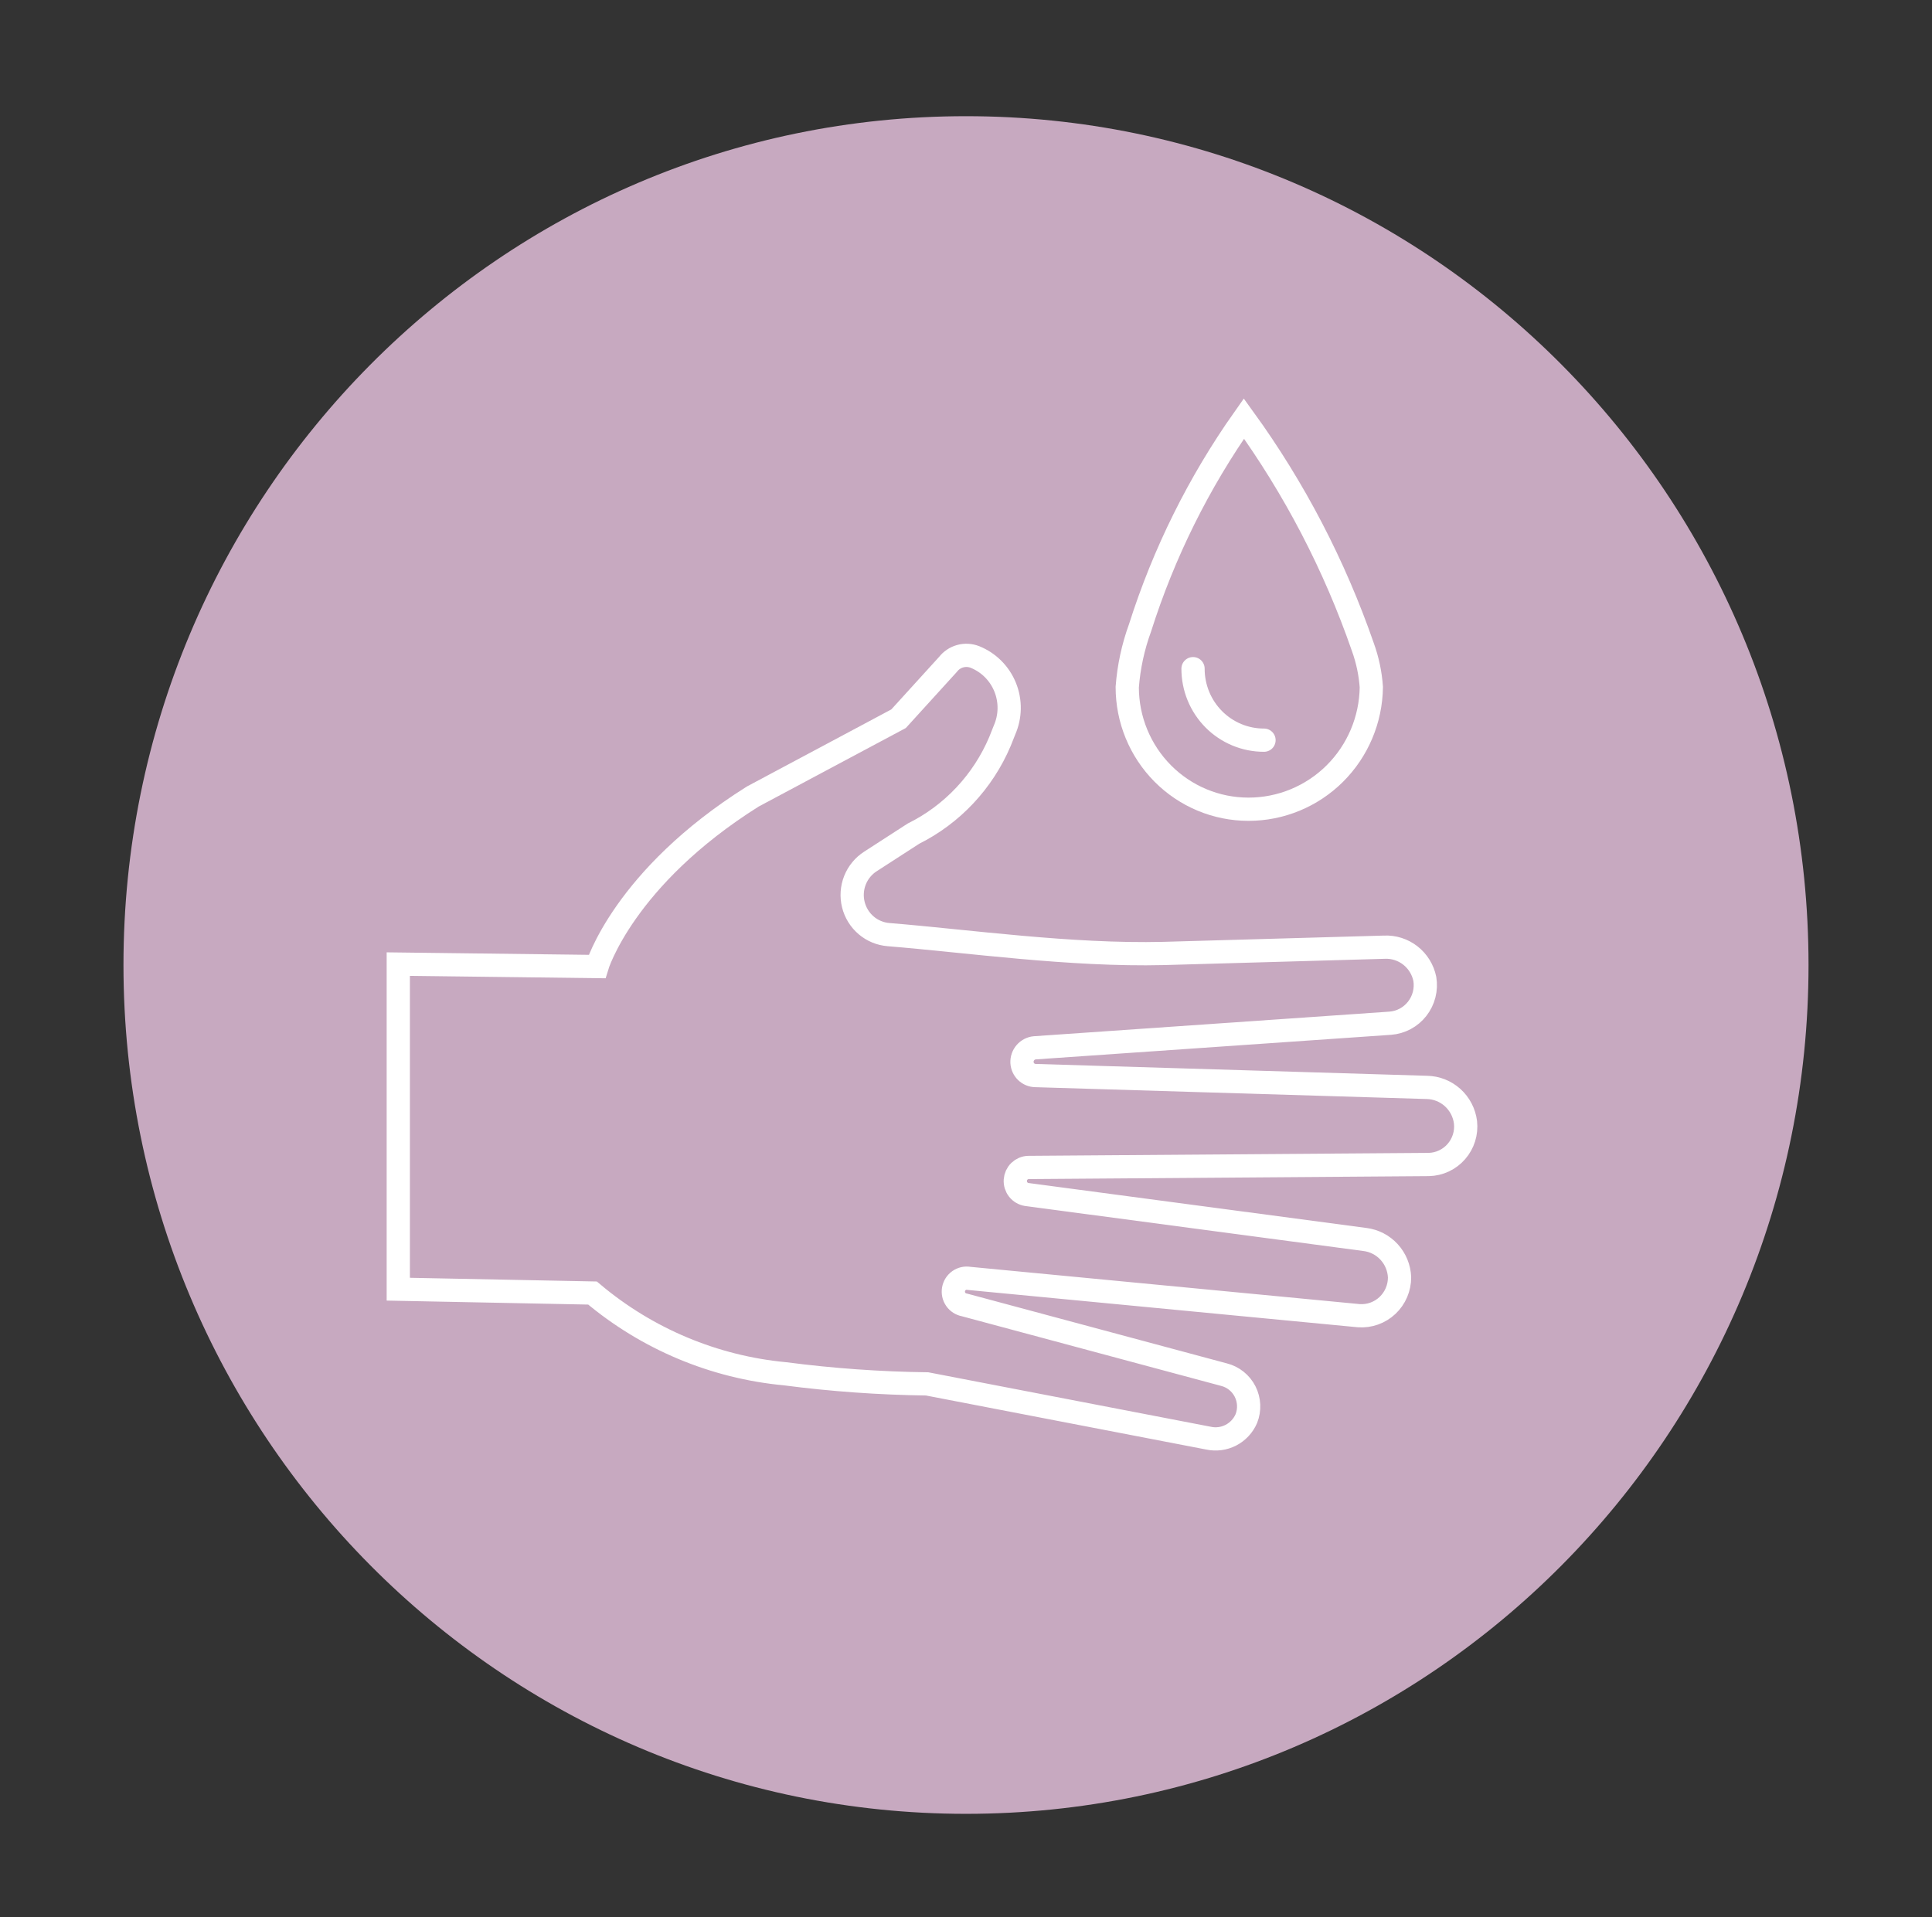 <svg width="133" height="132" viewBox="0 0 133 132" fill="none" xmlns="http://www.w3.org/2000/svg">
<rect x="0" y="0" width="133" height="132" fill="#333333" stroke="none"/>
<path d="M66.5 124.886C98.532 124.886 124.5 98.72 124.5 66.443C124.5 34.166 98.532 8 66.5 8C34.468 8 8.5 34.166 8.5 66.443C8.5 98.72 34.468 124.886 66.5 124.886Z" fill="#C7A9C0"/>
<path d="M85.632 28.819C82.525 33.222 80.113 38.082 78.481 43.228C78.002 44.542 77.705 45.916 77.6 47.311C77.6 49.54 78.478 51.678 80.043 53.255C81.607 54.831 83.729 55.717 85.942 55.717C88.166 55.72 90.302 54.839 91.886 53.266C93.47 51.692 94.374 49.552 94.403 47.311C94.337 46.367 94.141 45.438 93.819 44.549C91.872 38.929 89.114 33.628 85.632 28.819V28.819Z" fill="#C7A9C0" stroke="white" stroke-width="1.6" stroke-miterlimit="10"/>
<path d="M87.015 50.962C86.373 50.964 85.737 50.837 85.143 50.59C84.55 50.343 84.01 49.981 83.556 49.523C83.103 49.066 82.743 48.523 82.498 47.925C82.253 47.327 82.127 46.686 82.129 46.039" stroke="white" stroke-width="1.6" stroke-miterlimit="10" stroke-linecap="round"/>
<path d="M100.886 77.272C100.803 76.617 100.489 76.013 100.001 75.572C99.513 75.131 98.884 74.882 98.229 74.87L71.272 74.054C71.037 74.048 70.812 73.954 70.642 73.789C70.472 73.625 70.37 73.402 70.355 73.165C70.342 72.913 70.426 72.665 70.591 72.475C70.755 72.284 70.987 72.166 71.237 72.144L95.702 70.451C96.064 70.424 96.416 70.322 96.736 70.15C97.056 69.979 97.337 69.742 97.561 69.455C97.785 69.168 97.948 68.838 98.038 68.484C98.128 68.13 98.145 67.761 98.086 67.401C97.956 66.762 97.603 66.19 97.092 65.789C96.581 65.389 95.944 65.185 95.297 65.216L80.103 65.648C73.704 65.804 66.625 64.795 61.179 64.351C60.609 64.308 60.067 64.086 59.63 63.715C59.193 63.344 58.884 62.843 58.745 62.285C58.606 61.726 58.646 61.138 58.858 60.604C59.071 60.069 59.445 59.616 59.928 59.308L62.883 57.398C65.558 56.066 67.671 53.812 68.841 51.046L69.151 50.266C69.355 49.802 69.464 49.301 69.472 48.794C69.479 48.287 69.385 47.783 69.195 47.313C69.005 46.843 68.722 46.417 68.365 46.06C68.007 45.703 67.581 45.422 67.114 45.234C66.79 45.107 66.434 45.088 66.099 45.181C65.763 45.274 65.467 45.474 65.254 45.751L61.858 49.485L51.824 54.841C42.922 60.437 41.099 66.549 41.099 66.549L27.418 66.38V88.763L40.789 89.028C44.544 92.192 49.166 94.131 54.041 94.587C57.286 95.01 60.553 95.242 63.824 95.284L83.189 99.018C83.712 99.132 84.257 99.061 84.733 98.816C85.209 98.57 85.586 98.167 85.799 97.673C85.918 97.374 85.971 97.053 85.956 96.731C85.941 96.41 85.858 96.095 85.713 95.808C85.567 95.522 85.362 95.27 85.112 95.07C84.862 94.869 84.572 94.725 84.262 94.647L66.386 89.844C66.268 89.823 66.154 89.778 66.052 89.713C65.95 89.647 65.862 89.562 65.793 89.462C65.724 89.362 65.675 89.25 65.649 89.131C65.623 89.012 65.621 88.889 65.642 88.769C65.663 88.65 65.707 88.535 65.772 88.432C65.837 88.33 65.922 88.241 66.021 88.171C66.12 88.102 66.231 88.052 66.349 88.026C66.467 88 66.589 87.998 66.708 88.019L93.545 90.588C93.904 90.613 94.265 90.563 94.604 90.442C94.943 90.32 95.253 90.129 95.516 89.882C95.779 89.634 95.988 89.334 96.131 89.001C96.273 88.668 96.347 88.309 96.346 87.947C96.32 87.298 96.066 86.68 95.629 86.203C95.192 85.726 94.602 85.42 93.962 85.341L70.677 82.243C70.448 82.206 70.241 82.085 70.097 81.903C69.952 81.721 69.88 81.49 69.895 81.258C69.91 81.025 70.01 80.806 70.177 80.644C70.344 80.482 70.564 80.388 70.796 80.382L98.36 80.178C98.72 80.17 99.075 80.087 99.402 79.933C99.729 79.779 100.021 79.559 100.258 79.285C100.496 79.012 100.675 78.692 100.783 78.345C100.891 77.999 100.926 77.633 100.886 77.272Z" fill="#C7A9C0" stroke="white" stroke-width="1.6" stroke-miterlimit="10"/>
</svg>
